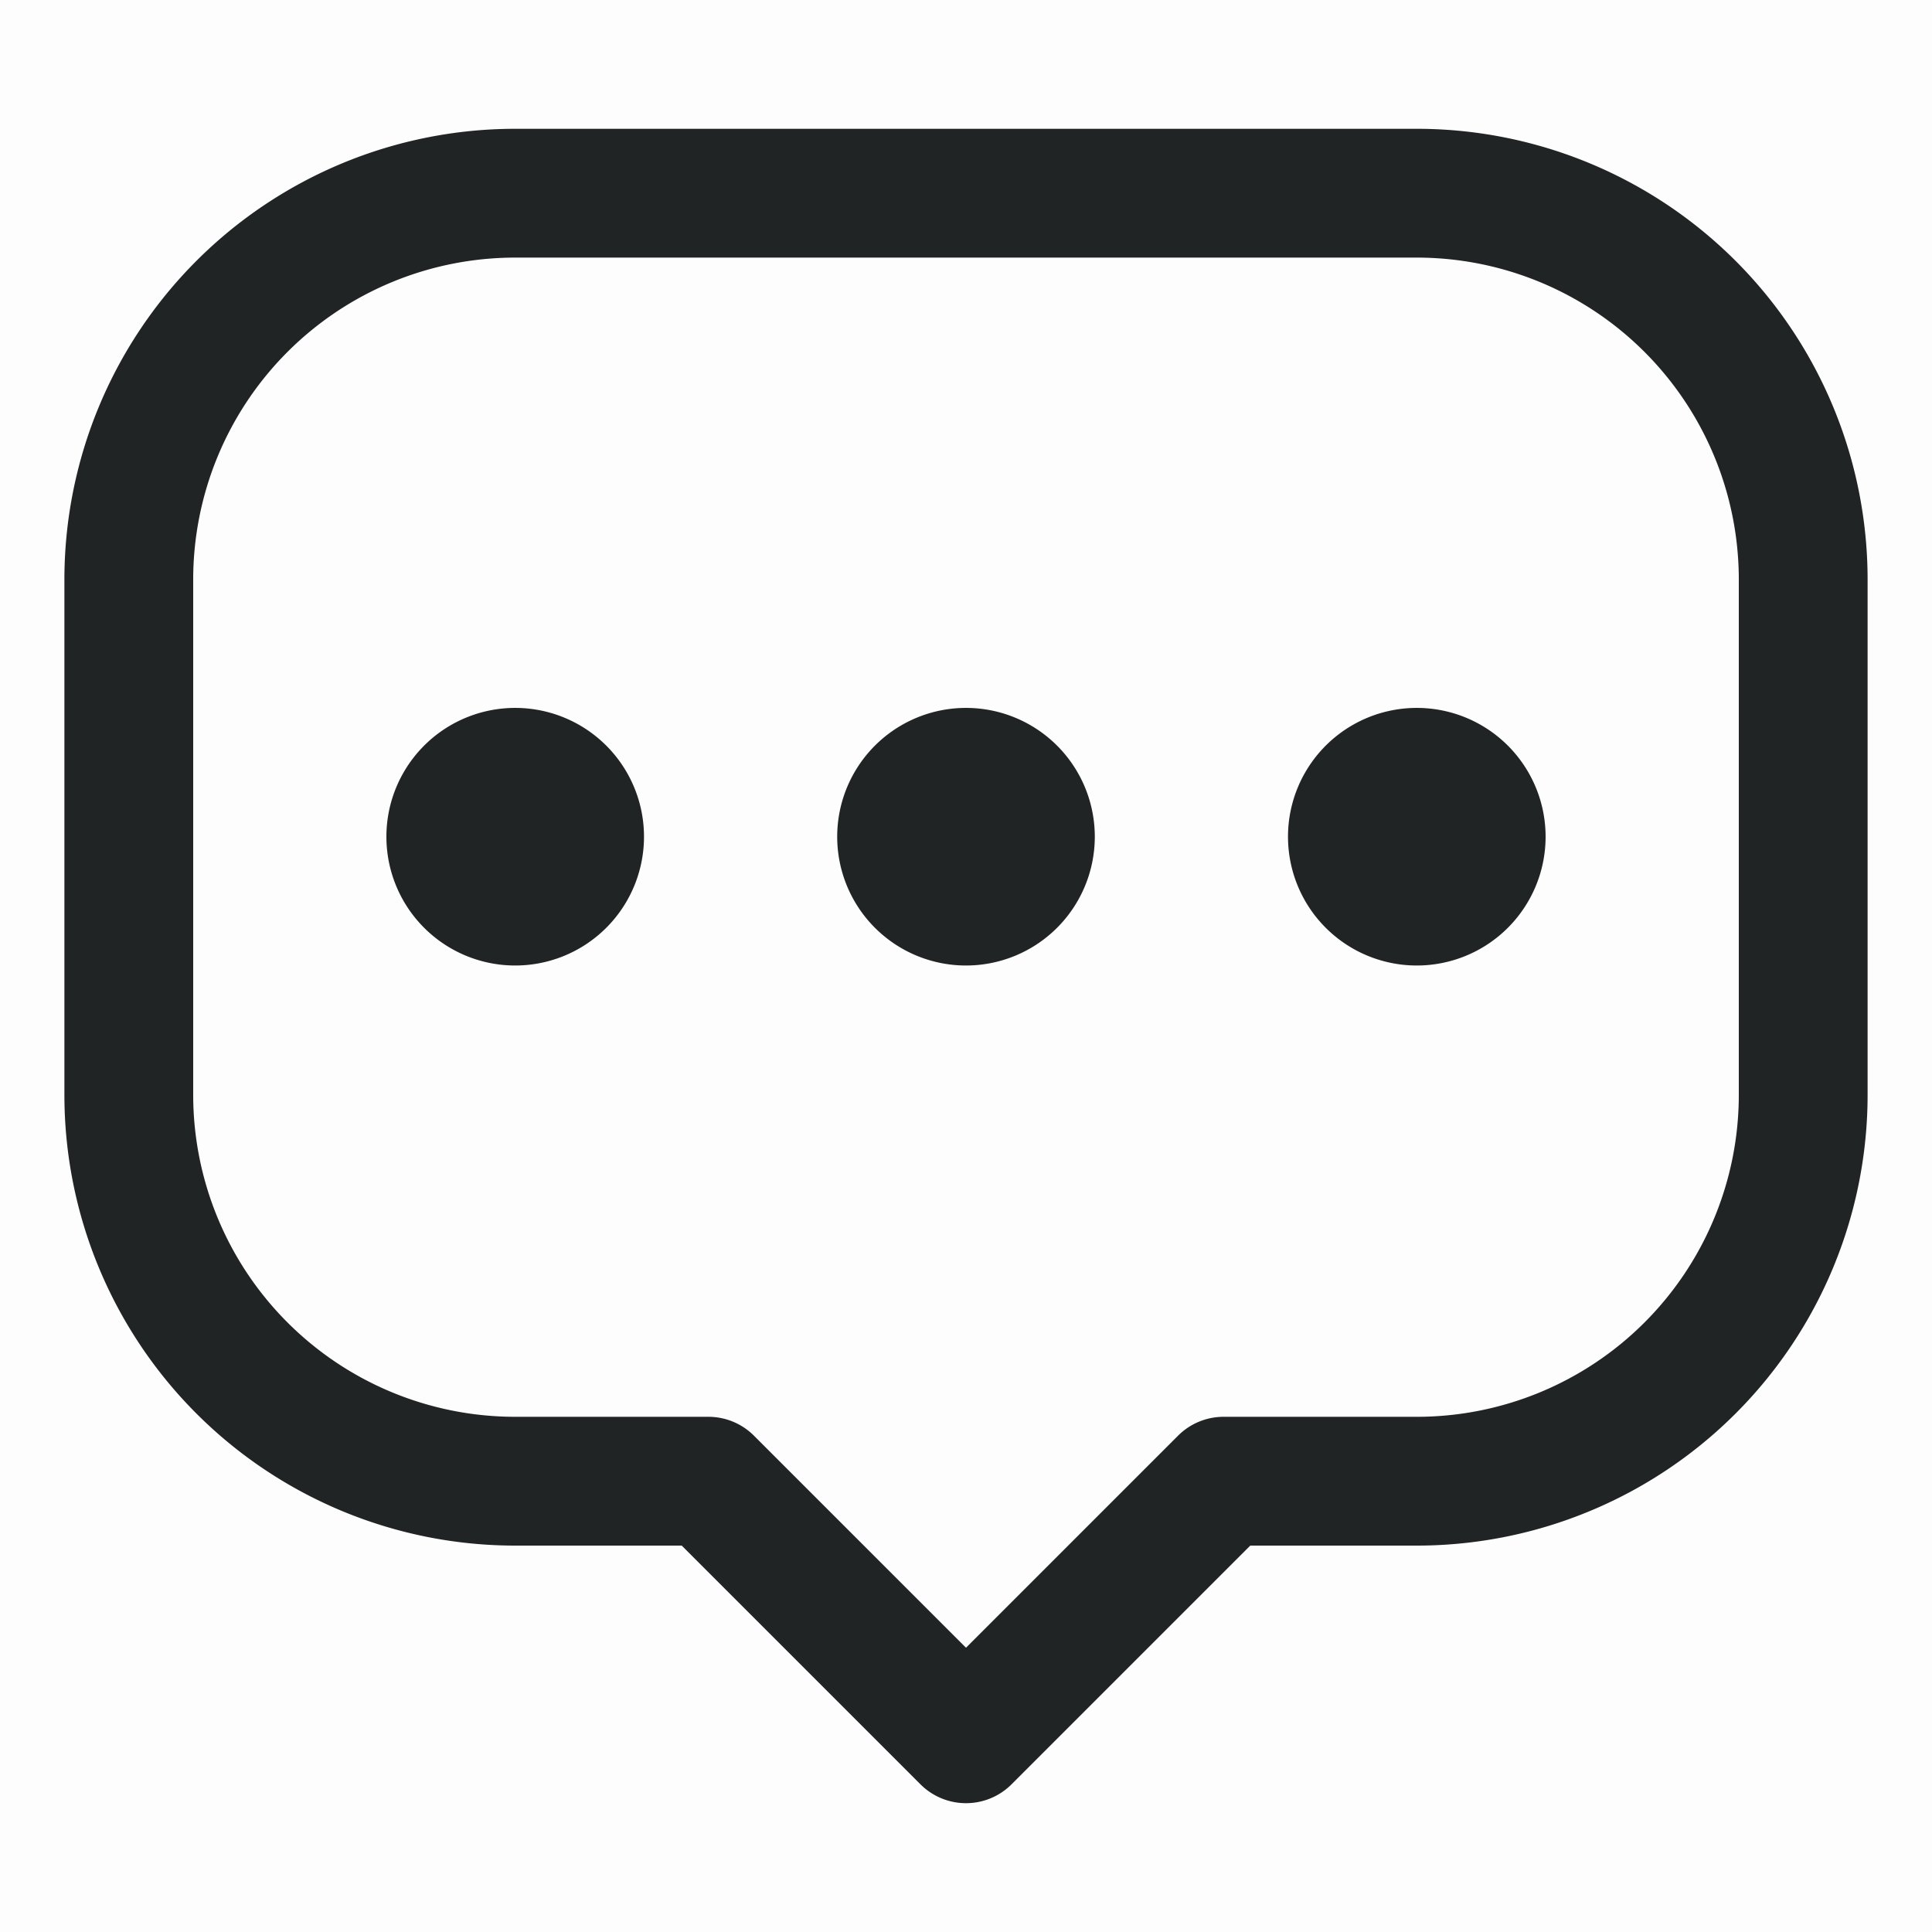 <?xml version="1.0" standalone="no"?><!DOCTYPE svg PUBLIC "-//W3C//DTD SVG 1.1//EN" "http://www.w3.org/Graphics/SVG/1.1/DTD/svg11.dtd"><svg t="1637318040805" class="icon" viewBox="0 0 1024 1024" version="1.1" xmlns="http://www.w3.org/2000/svg" p-id="3668" xmlns:xlink="http://www.w3.org/1999/xlink" width="200" height="200"><defs><style type="text/css"></style></defs><path d="M0 0h1024v1024H0z" fill="#202425" opacity=".01" p-id="3669"></path><path d="M102.4 307.2a170.667 170.667 0 0 1 170.667-170.667h477.867a170.667 170.667 0 0 1 170.667 170.667v273.067a170.667 170.667 0 0 1-170.667 170.667h-102.4a34.133 34.133 0 0 0-24.132 10.001L512 873.335l-112.401-112.401A34.133 34.133 0 0 0 375.467 750.933H273.067a170.667 170.667 0 0 1-170.667-170.667V307.2z m170.667-238.933a238.933 238.933 0 0 0-238.933 238.933v273.067a238.933 238.933 0 0 0 238.933 238.933h88.269l126.532 126.532a34.133 34.133 0 0 0 48.265 0L662.665 819.2H750.933a238.933 238.933 0 0 0 238.933-238.933V307.2a238.933 238.933 0 0 0-238.933-238.933H273.067z m68.267 375.467a68.267 68.267 0 1 0-136.533 0 68.267 68.267 0 0 0 136.533 0z m238.933 0a68.267 68.267 0 1 0-136.533 0 68.267 68.267 0 0 0 136.533 0z m238.933 0a68.267 68.267 0 1 0-136.533 0 68.267 68.267 0 0 0 136.533 0z" fill="#202425" p-id="3670"></path></svg>